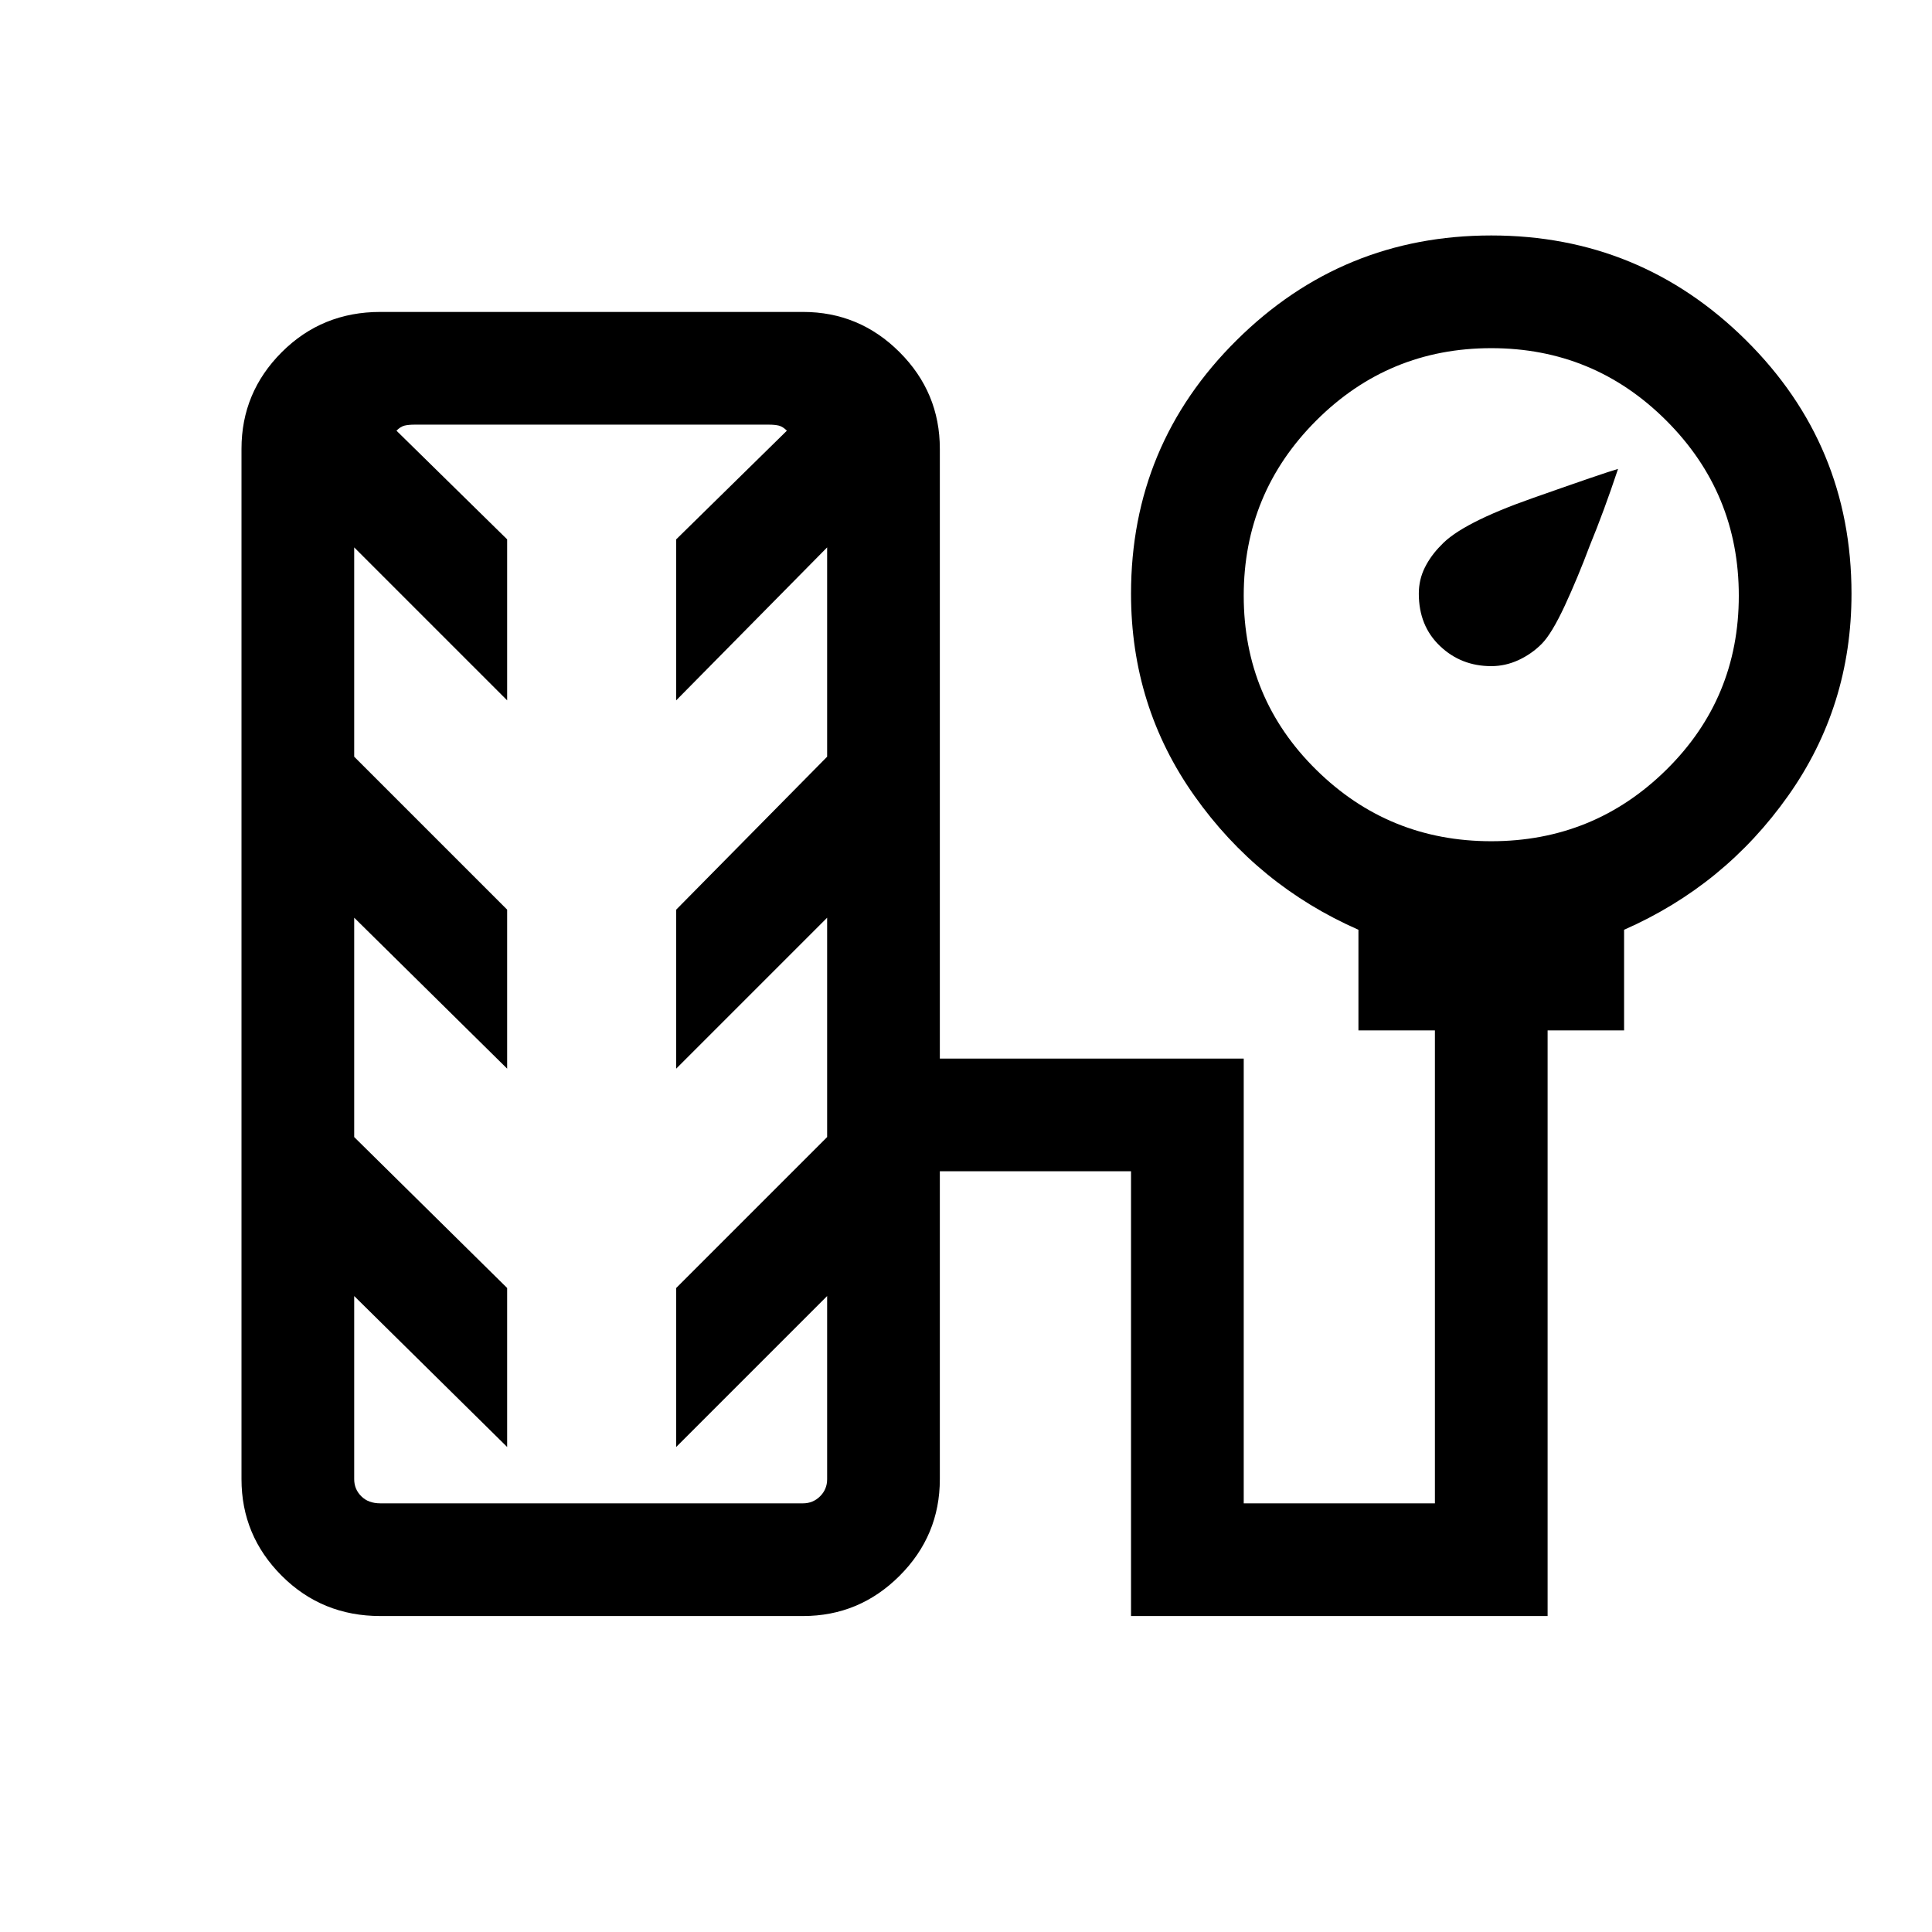<svg xmlns="http://www.w3.org/2000/svg" height="24" width="24"><path d="M18.525 8.275Q18.15 8.275 17.888 8.025Q17.625 7.775 17.625 7.375Q17.625 7.2 17.7 7.05Q17.775 6.9 17.9 6.775Q18.15 6.5 19.038 6.188Q19.925 5.875 20.1 5.825Q19.925 6.35 19.75 6.775Q19.6 7.175 19.438 7.525Q19.275 7.875 19.15 8Q19.025 8.125 18.863 8.2Q18.7 8.275 18.525 8.275ZM4.725 20.075Q4 20.075 3.5 19.575Q3 19.075 3 18.375V5.575Q3 4.875 3.5 4.375Q4 3.875 4.725 3.875H9.975Q10.675 3.875 11.175 4.375Q11.675 4.875 11.675 5.575V13.15H15.45V18.675H17.825V12.8H16.875V11.55Q15.625 11 14.838 9.887Q14.05 8.775 14.05 7.375Q14.05 5.525 15.363 4.225Q16.675 2.925 18.525 2.925Q20.375 2.925 21.688 4.225Q23 5.525 23 7.375Q23 8.775 22.212 9.887Q21.425 11 20.175 11.55V12.8H19.225V20.075H14.05V14.55H11.675V18.375Q11.675 19.075 11.175 19.575Q10.675 20.075 9.975 20.075ZM18.525 10.45Q19.8 10.45 20.7 9.562Q21.6 8.675 21.6 7.4Q21.6 6.125 20.7 5.225Q19.8 4.325 18.525 4.325Q17.25 4.325 16.35 5.225Q15.45 6.125 15.45 7.4Q15.45 8.675 16.35 9.562Q17.25 10.45 18.525 10.45ZM4.725 18.675H9.975Q10.1 18.675 10.188 18.587Q10.275 18.5 10.275 18.375V16.1L8.4 17.975V16L10.275 14.125V11.4L8.4 13.275V11.3L10.275 9.4V6.8L8.4 8.7V6.7L9.775 5.35Q9.725 5.3 9.675 5.287Q9.625 5.275 9.55 5.275H5.15Q5.075 5.275 5.025 5.287Q4.975 5.3 4.925 5.35L6.3 6.7V8.7L4.4 6.8V9.4L6.3 11.3V13.275L4.4 11.4V14.125L6.3 16V17.975L4.4 16.1V18.375Q4.4 18.5 4.488 18.587Q4.575 18.675 4.725 18.675ZM7.35 11.975Q7.35 11.975 7.35 11.975Q7.35 11.975 7.35 11.975Q7.35 11.975 7.35 11.975Q7.35 11.975 7.35 11.975Q7.35 11.975 7.35 11.975Q7.35 11.975 7.35 11.975Q7.35 11.975 7.35 11.975Q7.35 11.975 7.35 11.975Q7.35 11.975 7.35 11.975Q7.35 11.975 7.35 11.975Q7.35 11.975 7.35 11.975Q7.35 11.975 7.35 11.975Z"/></svg>